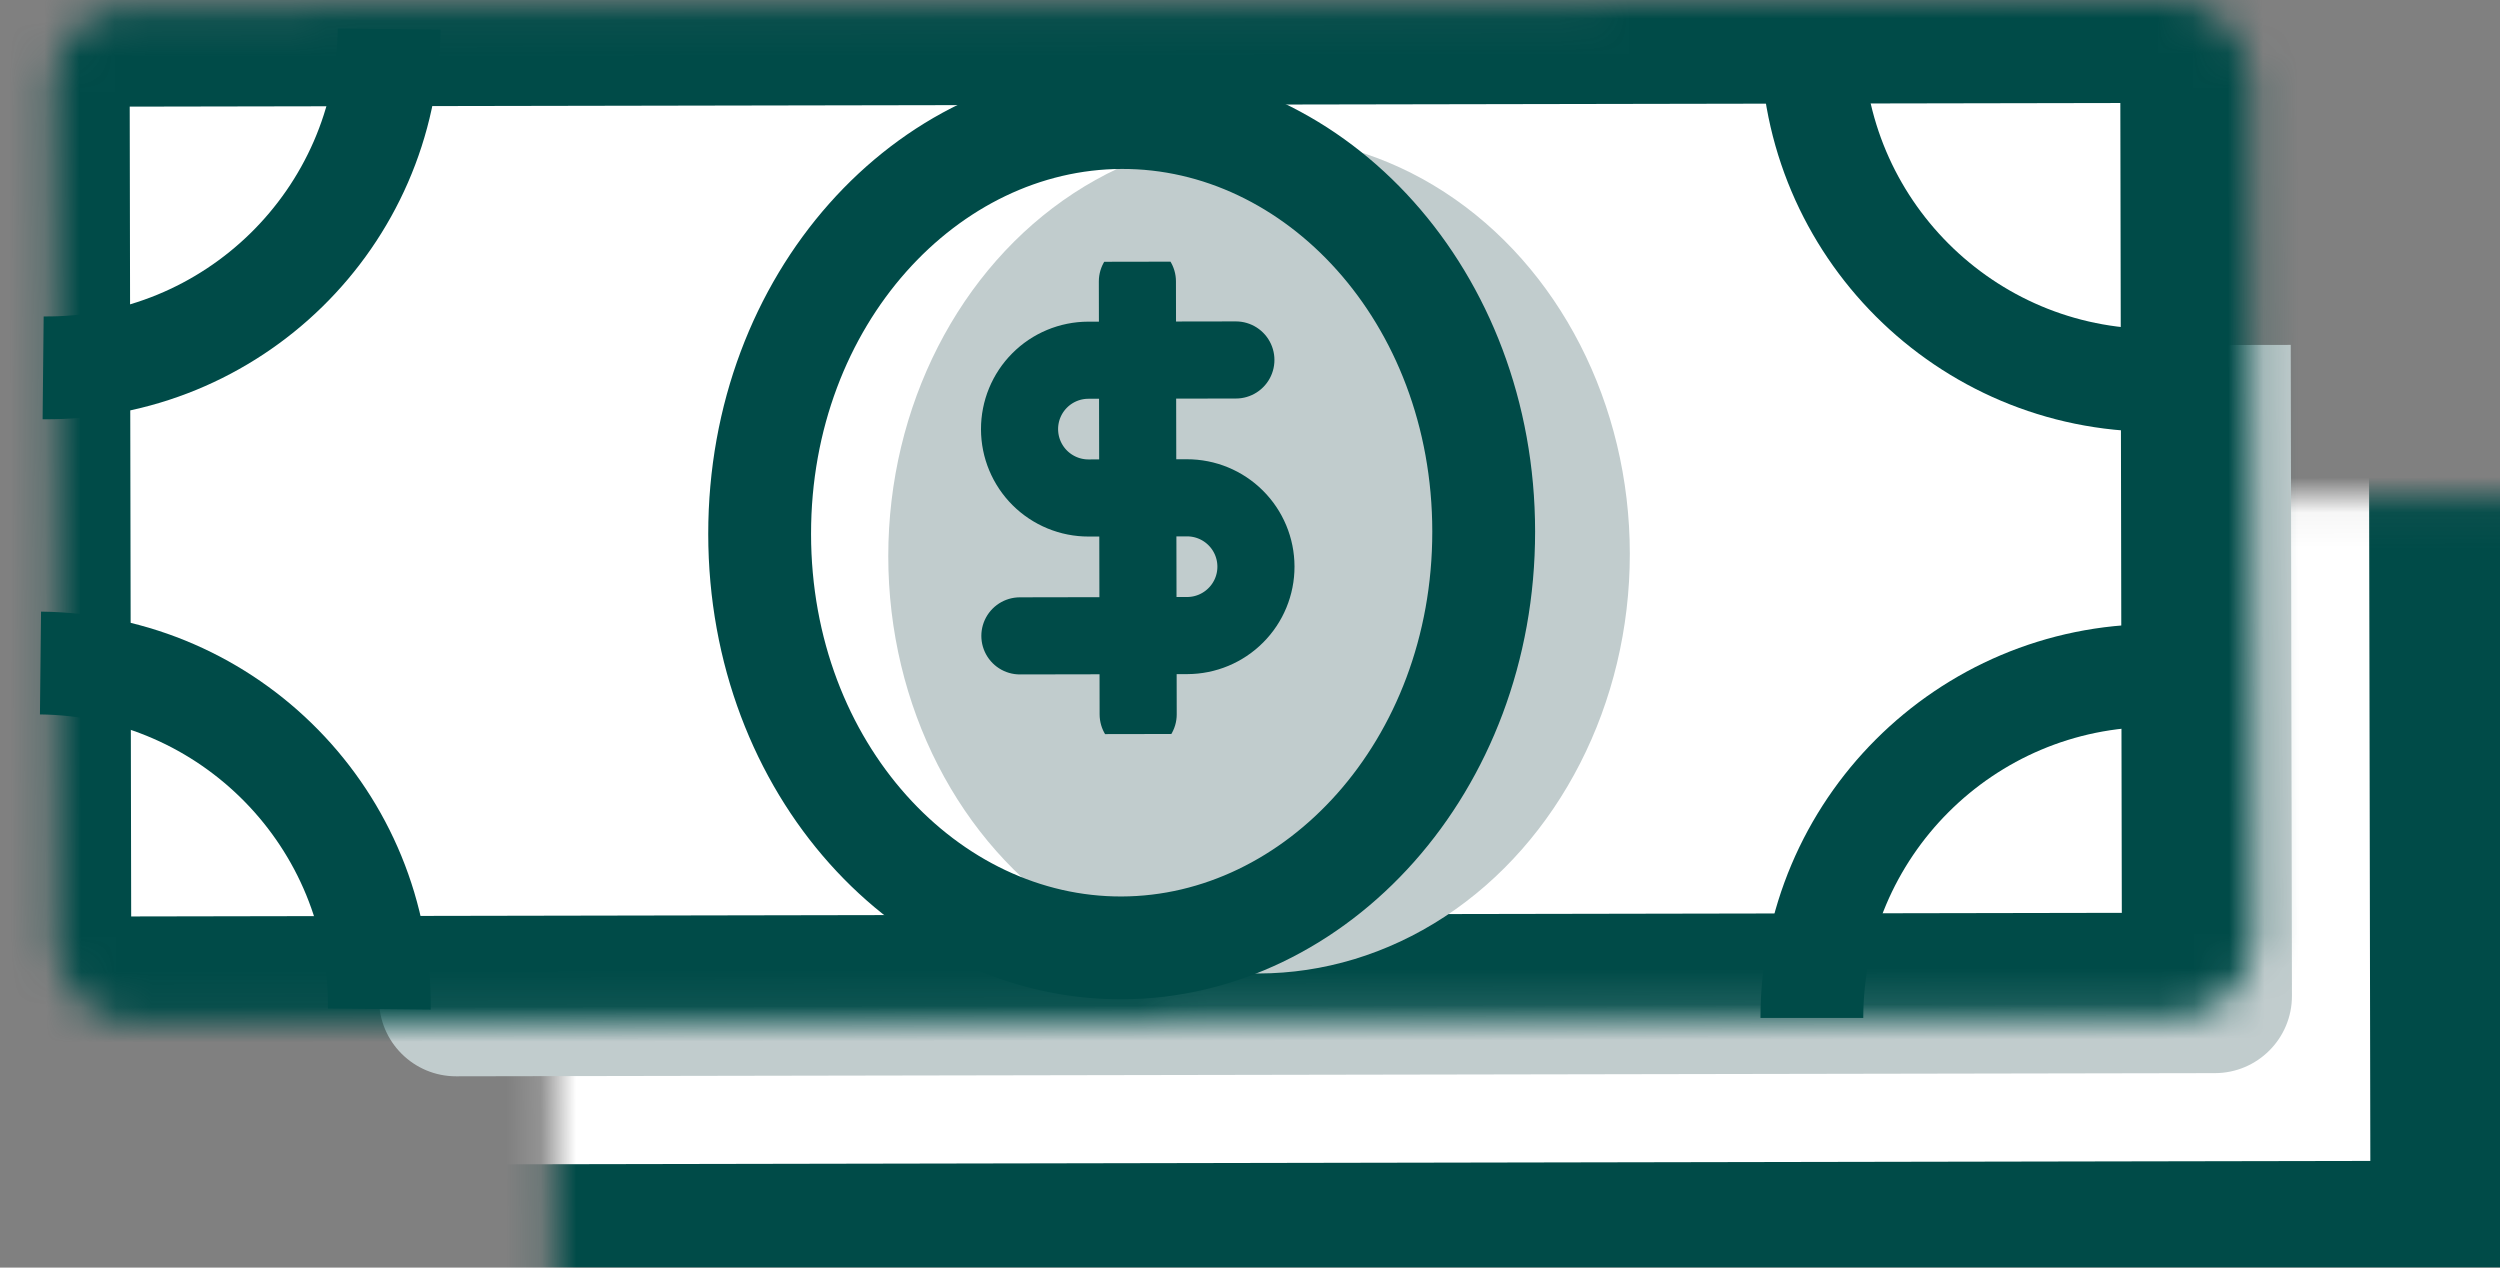 <svg width="71" height="36" viewBox="0 0 71 36" fill="none" xmlns="http://www.w3.org/2000/svg">
<rect x="0" y="0" width="71" height="36" fill="#808080" stroke="none"/>
<mask id="path-1-inside-1" fill="white">
<rect x="7.816" y="7.159" width="62.375" height="28.84" rx="2.19" transform="rotate(-0.104 7.816 7.159)"/>
</mask>
<rect x="7.816" y="7.159" width="62.375" height="28.84" rx="2.19" transform="rotate(-0.104 7.816 7.159)" fill="white" stroke="#004B48" stroke-width="5.841" mask="url(#path-1-inside-1)"/>
<path d="M10.734 12.084C10.732 10.874 11.711 9.891 12.921 9.889L65.057 9.795L65.091 28.283C65.093 29.492 64.114 30.475 62.904 30.477L12.958 30.567C11.749 30.57 10.766 29.591 10.764 28.381L10.734 12.084Z" fill="#C1CCCD"/>
<mask id="path-3-inside-2" fill="white">
<rect x="0.758" y="0.113" width="62.375" height="28.84" rx="2.19" transform="rotate(-0.104 0.758 0.113)"/>
</mask>
<rect x="0.758" y="0.113" width="62.375" height="28.84" rx="2.19" transform="rotate(-0.104 0.758 0.113)" fill="white" stroke="#004B48" stroke-width="5.841" mask="url(#path-3-inside-2)"/>
<ellipse rx="10.53" ry="11.884" transform="matrix(1 -0.003 0 1 35.757 15.763)" fill="#C1CCCD"/>
<path d="M42.137 15.094C42.14 21.777 37.378 26.901 31.86 26.92C26.343 26.939 21.577 21.847 21.574 15.164C21.571 8.481 26.333 3.356 31.851 3.338C37.368 3.319 42.134 8.411 42.137 15.094Z" stroke="#004B48" stroke-width="2.92"/>
<g clip-path="url(#clip0)">
<path d="M32.302 7.992L32.324 20.288" stroke="#004B48" stroke-width="2.19" stroke-linecap="round" stroke-linejoin="round"/>
<path d="M35.099 10.223L30.907 10.23C30.389 10.231 29.891 10.438 29.525 10.806C29.159 11.173 28.954 11.671 28.955 12.19C28.956 12.709 29.163 13.206 29.53 13.572C29.898 13.938 30.396 14.144 30.915 14.143L33.709 14.138C34.228 14.137 34.726 14.342 35.093 14.708C35.461 15.074 35.668 15.571 35.669 16.09C35.67 16.609 35.465 17.107 35.098 17.474C34.732 17.842 34.235 18.049 33.716 18.05L28.965 18.059" stroke="#004B48" stroke-width="2.19" stroke-linecap="round" stroke-linejoin="round"/>
</g>
<path d="M10.773 28.657C10.829 23.286 6.521 18.887 1.15 18.83" stroke="#004B48" stroke-width="2.92"/>
<path d="M11.052 0.825C10.995 6.195 6.595 10.503 1.225 10.447" stroke="#004B48" stroke-width="2.92"/>
<path d="M51.457 28.91C51.457 23.539 55.812 19.185 61.183 19.185" stroke="#004B48" stroke-width="2.92"/>
<path d="M51.457 1.076C51.457 6.447 55.812 10.801 61.183 10.801" stroke="#004B48" stroke-width="2.92"/>
<defs>
<clipPath id="clip0">
<rect width="13.414" height="13.414" fill="white" transform="translate(25.592 7.445) rotate(-0.104)"/>
</clipPath>
</defs>
</svg>
